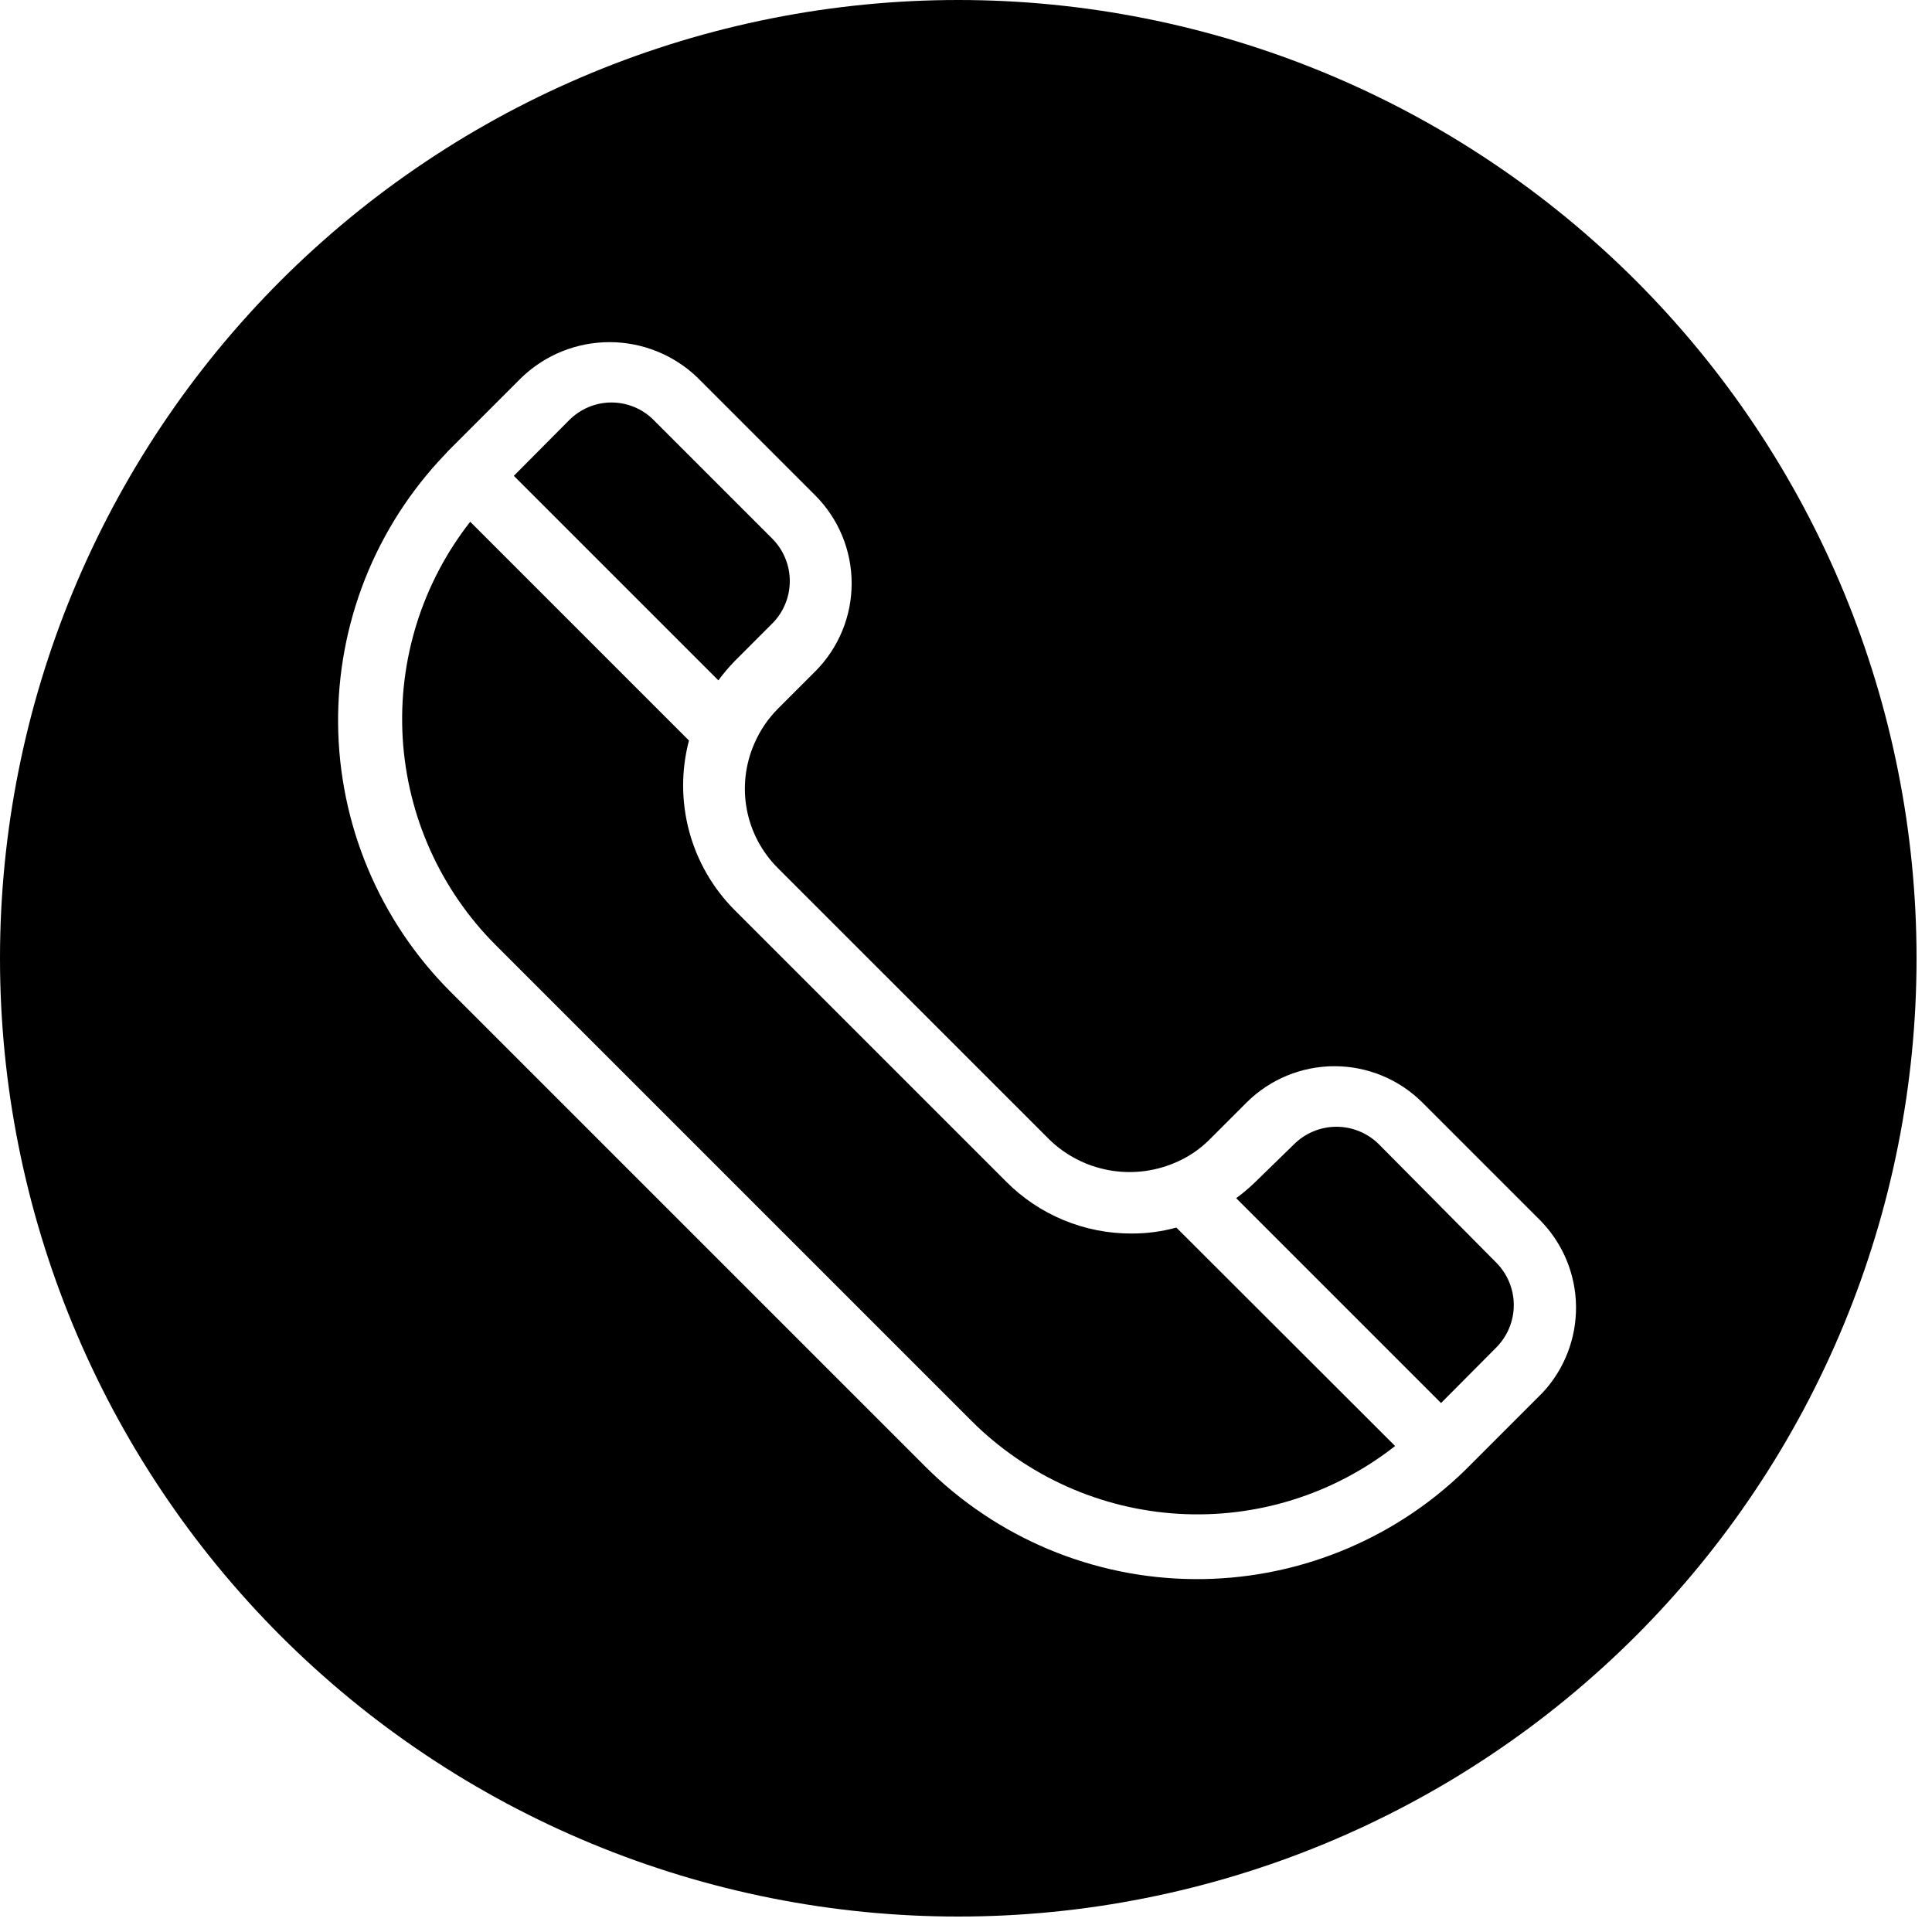 <svg xmlns="http://www.w3.org/2000/svg" xmlns:xlink="http://www.w3.org/1999/xlink" width="500" zoomAndPan="magnify" viewBox="0 0 375 375" height="500" preserveAspectRatio="xMidYMid meet" version="1.0"><path fill="#000000" d="M 267.648 222.109 C 267.105 221.57 266.516 221.086 265.879 220.664 C 265.242 220.238 264.57 219.879 263.863 219.59 C 263.156 219.297 262.43 219.074 261.68 218.926 C 260.93 218.777 260.172 218.703 259.406 218.703 C 258.641 218.703 257.883 218.777 257.133 218.926 C 256.383 219.074 255.652 219.297 254.945 219.59 C 254.238 219.879 253.566 220.238 252.93 220.664 C 252.297 221.086 251.707 221.57 251.164 222.109 L 243.723 229.355 C 242.539 230.516 241.277 231.582 239.941 232.562 L 279.707 272.328 L 290.418 261.555 C 290.957 261.012 291.438 260.422 291.863 259.785 C 292.289 259.152 292.645 258.48 292.938 257.773 C 293.23 257.066 293.449 256.336 293.602 255.586 C 293.75 254.836 293.824 254.078 293.824 253.312 C 293.824 252.547 293.75 251.789 293.602 251.039 C 293.449 250.289 293.23 249.562 292.938 248.855 C 292.645 248.148 292.289 247.477 291.863 246.84 C 291.438 246.203 290.957 245.613 290.418 245.07 Z M 267.648 222.109 " fill-opacity="1" fill-rule="nonzero"/><path fill="#000000" d="M 219.609 239.426 C 217.352 239.434 215.113 239.215 212.898 238.777 C 210.684 238.34 208.531 237.688 206.445 236.824 C 204.359 235.961 202.379 234.898 200.504 233.645 C 198.629 232.387 196.895 230.957 195.301 229.355 L 142.645 176.699 C 141.586 175.645 140.605 174.527 139.695 173.344 C 138.785 172.164 137.957 170.926 137.211 169.637 C 136.461 168.344 135.801 167.012 135.227 165.633 C 134.652 164.254 134.172 162.848 133.781 161.406 C 133.395 159.969 133.098 158.508 132.902 157.027 C 132.703 155.551 132.602 154.066 132.594 152.574 C 132.59 151.082 132.684 149.598 132.871 148.117 C 133.062 146.637 133.348 145.176 133.727 143.734 L 91.27 101.273 C 90.113 102.75 89.023 104.277 88.004 105.852 C 86.988 107.426 86.043 109.043 85.168 110.707 C 84.297 112.367 83.504 114.062 82.785 115.797 C 82.066 117.531 81.426 119.293 80.867 121.082 C 80.312 122.871 79.836 124.684 79.441 126.52 C 79.047 128.352 78.734 130.199 78.508 132.062 C 78.281 133.926 78.141 135.793 78.082 137.668 C 78.027 139.543 78.055 141.418 78.164 143.289 C 78.277 145.164 78.477 147.027 78.758 148.879 C 79.039 150.734 79.402 152.574 79.852 154.395 C 80.301 156.215 80.828 158.016 81.441 159.789 C 82.051 161.562 82.742 163.305 83.512 165.016 C 84.277 166.727 85.125 168.398 86.043 170.031 C 86.965 171.668 87.957 173.258 89.023 174.801 C 90.086 176.344 91.219 177.84 92.418 179.281 C 93.617 180.723 94.883 182.105 96.207 183.434 L 188.566 275.793 C 189.895 277.121 191.281 278.383 192.723 279.582 C 194.168 280.785 195.664 281.918 197.207 282.98 C 198.754 284.047 200.348 285.039 201.98 285.961 C 203.617 286.883 205.293 287.727 207.008 288.496 C 208.719 289.266 210.465 289.953 212.238 290.562 C 214.016 291.176 215.812 291.703 217.637 292.152 C 219.461 292.598 221.301 292.961 223.156 293.242 C 225.012 293.523 226.879 293.719 228.754 293.828 C 230.629 293.941 232.504 293.965 234.379 293.906 C 236.258 293.848 238.125 293.703 239.988 293.477 C 241.852 293.246 243.703 292.934 245.539 292.539 C 247.371 292.141 249.188 291.664 250.977 291.102 C 252.77 290.539 254.531 289.898 256.266 289.18 C 258 288.457 259.699 287.66 261.359 286.785 C 263.02 285.91 264.637 284.961 266.215 283.941 C 267.789 282.918 269.312 281.828 270.789 280.668 L 228.332 238.273 C 225.477 239.051 222.566 239.434 219.609 239.426 Z M 219.609 239.426 " fill-opacity="1" fill-rule="nonzero"/><path fill="#000000" d="M 142.645 128.277 L 149.891 121.027 C 150.43 120.488 150.914 119.898 151.336 119.262 C 151.762 118.625 152.121 117.953 152.41 117.246 C 152.703 116.539 152.926 115.809 153.074 115.059 C 153.223 114.309 153.297 113.551 153.297 112.785 C 153.297 112.023 153.223 111.266 153.074 110.512 C 152.926 109.762 152.703 109.035 152.41 108.328 C 152.121 107.621 151.762 106.949 151.336 106.312 C 150.914 105.676 150.43 105.086 149.891 104.543 L 126.93 81.582 C 126.391 81.035 125.805 80.547 125.172 80.117 C 124.535 79.684 123.863 79.32 123.156 79.023 C 122.449 78.727 121.719 78.5 120.965 78.352 C 120.215 78.199 119.453 78.121 118.688 78.121 C 117.918 78.121 117.16 78.199 116.406 78.352 C 115.656 78.5 114.926 78.727 114.219 79.023 C 113.512 79.32 112.84 79.684 112.203 80.117 C 111.57 80.547 110.984 81.035 110.445 81.582 L 99.734 92.359 L 139.438 132.059 C 140.418 130.723 141.484 129.461 142.645 128.277 Z M 142.645 128.277 " fill-opacity="1" fill-rule="nonzero"/><path fill="#000000" d="M 186 0 C 182.957 0 179.914 0.074 176.875 0.223 C 173.832 0.375 170.797 0.598 167.77 0.895 C 164.738 1.195 161.719 1.566 158.707 2.012 C 155.695 2.461 152.699 2.98 149.715 3.574 C 146.727 4.168 143.758 4.836 140.805 5.574 C 137.852 6.312 134.922 7.125 132.008 8.008 C 129.094 8.895 126.203 9.848 123.34 10.871 C 120.473 11.898 117.633 12.992 114.82 14.16 C 112.008 15.324 109.227 16.555 106.477 17.859 C 103.723 19.16 101.004 20.527 98.32 21.961 C 95.637 23.398 92.988 24.898 90.375 26.461 C 87.766 28.027 85.195 29.656 82.664 31.348 C 80.133 33.039 77.645 34.789 75.199 36.602 C 72.754 38.418 70.355 40.289 68.004 42.219 C 65.648 44.152 63.344 46.141 61.09 48.184 C 58.836 50.227 56.629 52.324 54.477 54.477 C 52.324 56.629 50.227 58.836 48.184 61.09 C 46.141 63.344 44.152 65.648 42.219 68.004 C 40.289 70.355 38.418 72.754 36.602 75.199 C 34.789 77.645 33.039 80.133 31.348 82.664 C 29.656 85.195 28.027 87.766 26.461 90.375 C 24.898 92.988 23.398 95.637 21.961 98.32 C 20.527 101.004 19.16 103.723 17.859 106.477 C 16.555 109.227 15.324 112.008 14.16 114.82 C 12.992 117.633 11.898 120.473 10.871 123.34 C 9.848 126.203 8.895 129.094 8.008 132.008 C 7.125 134.922 6.312 137.852 5.574 140.805 C 4.836 143.758 4.168 146.727 3.574 149.715 C 2.98 152.699 2.461 155.695 2.012 158.707 C 1.566 161.719 1.195 164.738 0.895 167.77 C 0.598 170.797 0.375 173.832 0.223 176.875 C 0.074 179.914 0 182.957 0 186 C 0 189.043 0.074 192.086 0.223 195.125 C 0.375 198.168 0.598 201.203 0.895 204.23 C 1.195 207.262 1.566 210.281 2.012 213.293 C 2.461 216.305 2.98 219.301 3.574 222.285 C 4.168 225.273 4.836 228.242 5.574 231.195 C 6.312 234.148 7.125 237.078 8.008 239.992 C 8.895 242.906 9.848 245.797 10.871 248.66 C 11.898 251.527 12.992 254.367 14.16 257.18 C 15.324 259.992 16.555 262.773 17.859 265.523 C 19.16 268.277 20.527 270.996 21.961 273.68 C 23.398 276.363 24.898 279.012 26.461 281.625 C 28.027 284.234 29.656 286.805 31.348 289.336 C 33.039 291.867 34.789 294.355 36.602 296.801 C 38.418 299.246 40.289 301.645 42.219 303.996 C 44.152 306.352 46.141 308.656 48.184 310.91 C 50.227 313.164 52.324 315.371 54.477 317.523 C 56.629 319.676 58.836 321.773 61.09 323.816 C 63.344 325.859 65.648 327.848 68.004 329.781 C 70.355 331.711 72.754 333.582 75.199 335.398 C 77.645 337.211 80.133 338.961 82.664 340.652 C 85.195 342.344 87.766 343.973 90.375 345.539 C 92.988 347.102 95.637 348.602 98.32 350.039 C 101.004 351.473 103.723 352.84 106.477 354.141 C 109.227 355.445 112.008 356.676 114.82 357.84 C 117.633 359.008 120.473 360.102 123.34 361.129 C 126.203 362.152 129.094 363.105 132.008 363.992 C 134.922 364.875 137.852 365.688 140.805 366.426 C 143.758 367.164 146.727 367.832 149.715 368.426 C 152.699 369.02 155.695 369.539 158.707 369.988 C 161.719 370.434 164.738 370.805 167.77 371.105 C 170.797 371.402 173.832 371.625 176.875 371.777 C 179.914 371.926 182.957 372 186 372 C 189.043 372 192.086 371.926 195.125 371.777 C 198.168 371.625 201.203 371.402 204.23 371.105 C 207.262 370.805 210.281 370.434 213.293 369.988 C 216.305 369.539 219.301 369.02 222.285 368.426 C 225.273 367.832 228.242 367.164 231.195 366.426 C 234.148 365.688 237.078 364.875 239.992 363.992 C 242.906 363.105 245.797 362.152 248.66 361.129 C 251.527 360.102 254.367 359.008 257.18 357.84 C 259.992 356.676 262.773 355.445 265.523 354.141 C 268.277 352.84 270.996 351.473 273.68 350.039 C 276.363 348.602 279.012 347.102 281.625 345.539 C 284.234 343.973 286.805 342.344 289.336 340.652 C 291.867 338.961 294.355 337.211 296.801 335.398 C 299.246 333.582 301.645 331.711 303.996 329.781 C 306.352 327.848 308.656 325.859 310.91 323.816 C 313.164 321.773 315.371 319.676 317.523 317.523 C 319.676 315.371 321.773 313.164 323.816 310.91 C 325.859 308.656 327.848 306.352 329.781 303.996 C 331.711 301.645 333.582 299.246 335.398 296.801 C 337.211 294.355 338.961 291.867 340.652 289.336 C 342.344 286.805 343.973 284.234 345.539 281.625 C 347.102 279.012 348.602 276.363 350.039 273.68 C 351.473 270.996 352.84 268.277 354.141 265.523 C 355.445 262.773 356.676 259.992 357.84 257.18 C 359.008 254.367 360.102 251.527 361.129 248.66 C 362.152 245.797 363.105 242.906 363.992 239.992 C 364.875 237.078 365.688 234.148 366.426 231.195 C 367.164 228.242 367.832 225.273 368.426 222.285 C 369.02 219.301 369.539 216.305 369.988 213.293 C 370.434 210.281 370.805 207.262 371.105 204.23 C 371.402 201.203 371.625 198.168 371.777 195.125 C 371.926 192.086 372 189.043 372 186 C 372 182.957 371.926 179.914 371.777 176.875 C 371.625 173.832 371.402 170.797 371.105 167.77 C 370.805 164.738 370.434 161.719 369.988 158.707 C 369.539 155.695 369.02 152.699 368.426 149.715 C 367.832 146.727 367.164 143.758 366.426 140.805 C 365.688 137.852 364.875 134.922 363.992 132.008 C 363.105 129.094 362.152 126.203 361.129 123.34 C 360.102 120.473 359.008 117.633 357.84 114.82 C 356.676 112.008 355.445 109.227 354.141 106.477 C 352.84 103.723 351.473 101.004 350.039 98.32 C 348.602 95.637 347.102 92.988 345.539 90.375 C 343.973 87.766 342.344 85.195 340.652 82.664 C 338.961 80.133 337.211 77.645 335.398 75.199 C 333.582 72.754 331.711 70.355 329.781 68.004 C 327.848 65.648 325.859 63.344 323.816 61.09 C 321.773 58.836 319.676 56.629 317.523 54.477 C 315.371 52.324 313.164 50.227 310.91 48.184 C 308.656 46.141 306.352 44.152 303.996 42.219 C 301.645 40.289 299.246 38.418 296.801 36.602 C 294.355 34.789 291.867 33.039 289.336 31.348 C 286.805 29.656 284.234 28.027 281.625 26.461 C 279.012 24.898 276.363 23.398 273.68 21.961 C 270.996 20.527 268.277 19.16 265.523 17.859 C 262.773 16.555 259.992 15.324 257.18 14.16 C 254.367 12.992 251.527 11.898 248.66 10.871 C 245.797 9.848 242.906 8.895 239.992 8.008 C 237.078 7.125 234.148 6.312 231.195 5.574 C 228.242 4.836 225.273 4.168 222.285 3.574 C 219.301 2.98 216.305 2.461 213.293 2.012 C 210.281 1.566 207.262 1.195 204.23 0.895 C 201.203 0.598 198.168 0.375 195.125 0.223 C 192.086 0.074 189.043 0 186 0 Z M 299.395 270.34 L 285.094 284.645 L 284.258 285.477 C 283.391 286.32 282.504 287.141 281.594 287.938 C 280.688 288.734 279.762 289.512 278.816 290.266 C 277.871 291.016 276.906 291.746 275.926 292.453 C 274.945 293.16 273.945 293.84 272.934 294.5 C 271.918 295.156 270.887 295.789 269.844 296.398 C 268.797 297.004 267.738 297.586 266.668 298.141 C 265.594 298.699 264.508 299.23 263.406 299.73 C 262.309 300.234 261.199 300.711 260.074 301.16 C 258.953 301.609 257.82 302.031 256.68 302.426 C 255.535 302.82 254.383 303.188 253.223 303.527 C 252.062 303.863 250.895 304.172 249.719 304.457 C 248.543 304.738 247.363 304.988 246.176 305.215 C 244.988 305.438 243.793 305.633 242.598 305.801 C 241.398 305.965 240.199 306.102 238.996 306.211 C 237.789 306.316 236.586 306.395 235.375 306.445 C 234.168 306.496 232.961 306.516 231.75 306.504 C 230.543 306.496 229.336 306.457 228.129 306.387 C 226.922 306.32 225.719 306.223 224.516 306.094 C 223.312 305.969 222.113 305.812 220.918 305.625 C 219.727 305.441 218.535 305.227 217.352 304.984 C 216.168 304.742 214.988 304.469 213.82 304.168 C 212.648 303.871 211.484 303.539 210.332 303.184 C 209.176 302.828 208.031 302.441 206.895 302.031 C 205.758 301.617 204.633 301.176 203.516 300.711 C 202.402 300.242 201.301 299.75 200.207 299.227 C 199.117 298.707 198.039 298.16 196.977 297.586 C 195.91 297.016 194.863 296.414 193.828 295.793 C 192.793 295.168 191.773 294.52 190.77 293.844 C 189.766 293.172 188.777 292.473 187.809 291.75 C 186.84 291.027 185.887 290.285 184.953 289.516 C 184.02 288.75 183.105 287.957 182.211 287.145 C 181.316 286.332 180.441 285.5 179.586 284.645 L 87.355 192.414 C 86.508 191.562 85.68 190.691 84.875 189.801 C 84.07 188.91 83.285 188 82.523 187.07 C 81.762 186.141 81.02 185.195 80.305 184.23 C 79.59 183.266 78.898 182.281 78.227 181.285 C 77.559 180.285 76.914 179.273 76.297 178.242 C 75.676 177.211 75.082 176.168 74.512 175.109 C 73.941 174.051 73.398 172.98 72.883 171.895 C 72.363 170.812 71.875 169.715 71.41 168.605 C 70.945 167.5 70.508 166.379 70.098 165.25 C 69.688 164.121 69.305 162.98 68.949 161.836 C 68.594 160.688 68.27 159.531 67.969 158.367 C 67.668 157.203 67.398 156.031 67.156 154.855 C 66.914 153.68 66.699 152.496 66.516 151.309 C 66.328 150.121 66.172 148.93 66.043 147.734 C 65.918 146.543 65.816 145.344 65.746 144.145 C 65.676 142.945 65.637 141.746 65.625 140.543 C 65.613 139.34 65.629 138.141 65.676 136.938 C 65.723 135.738 65.797 134.539 65.902 133.344 C 66.008 132.145 66.141 130.953 66.301 129.762 C 66.465 128.57 66.652 127.383 66.875 126.203 C 67.094 125.02 67.34 123.848 67.617 122.676 C 67.895 121.508 68.199 120.344 68.531 119.191 C 68.863 118.035 69.223 116.891 69.609 115.754 C 70 114.613 70.414 113.488 70.855 112.371 C 71.297 111.254 71.766 110.148 72.262 109.051 C 72.758 107.957 73.281 106.875 73.828 105.809 C 74.379 104.738 74.953 103.684 75.551 102.641 C 76.148 101.598 76.773 100.574 77.422 99.562 C 78.07 98.551 78.746 97.555 79.441 96.578 C 80.141 95.598 80.859 94.637 81.602 93.691 C 82.348 92.75 83.113 91.824 83.898 90.914 C 84.688 90.008 85.5 89.121 86.328 88.254 L 86.973 87.547 L 101.273 73.246 C 101.84 72.703 102.43 72.191 103.047 71.703 C 103.664 71.219 104.301 70.762 104.957 70.34 C 105.617 69.914 106.297 69.52 106.992 69.16 C 107.688 68.801 108.398 68.477 109.129 68.184 C 109.855 67.891 110.594 67.633 111.348 67.414 C 112.098 67.191 112.859 67.008 113.629 66.855 C 114.398 66.707 115.176 66.598 115.957 66.523 C 116.734 66.449 117.52 66.41 118.301 66.41 C 119.086 66.41 119.867 66.449 120.648 66.523 C 121.43 66.598 122.203 66.707 122.973 66.855 C 123.746 67.008 124.504 67.191 125.258 67.414 C 126.008 67.633 126.75 67.891 127.477 68.184 C 128.203 68.477 128.918 68.801 129.613 69.16 C 130.309 69.52 130.988 69.914 131.645 70.34 C 132.305 70.762 132.941 71.219 133.559 71.703 C 134.172 72.191 134.766 72.703 135.332 73.246 L 158.293 96.207 C 158.848 96.766 159.375 97.352 159.871 97.961 C 160.367 98.574 160.836 99.207 161.27 99.863 C 161.707 100.52 162.109 101.195 162.48 101.891 C 162.848 102.586 163.184 103.301 163.484 104.027 C 163.785 104.754 164.047 105.496 164.273 106.25 C 164.504 107.004 164.691 107.77 164.848 108.543 C 165 109.316 165.113 110.094 165.191 110.879 C 165.266 111.66 165.305 112.449 165.305 113.234 C 165.305 114.023 165.266 114.809 165.191 115.594 C 165.113 116.379 165 117.156 164.848 117.93 C 164.691 118.703 164.504 119.465 164.273 120.219 C 164.047 120.973 163.785 121.715 163.484 122.445 C 163.184 123.172 162.848 123.883 162.48 124.578 C 162.109 125.277 161.707 125.953 161.27 126.609 C 160.836 127.266 160.367 127.898 159.871 128.508 C 159.375 129.121 158.848 129.703 158.293 130.266 L 151.043 137.512 C 149.074 139.484 147.535 141.75 146.426 144.309 C 145.984 145.312 145.621 146.344 145.336 147.398 C 145.047 148.457 144.844 149.531 144.719 150.621 C 144.594 151.707 144.555 152.801 144.594 153.895 C 144.633 154.988 144.758 156.074 144.961 157.152 C 145.168 158.227 145.453 159.281 145.816 160.316 C 146.18 161.348 146.621 162.348 147.137 163.316 C 147.652 164.281 148.238 165.203 148.895 166.082 C 149.547 166.961 150.266 167.785 151.043 168.555 L 203.703 221.211 C 204.484 221.969 205.316 222.66 206.199 223.297 C 207.082 223.93 208.008 224.496 208.973 224.996 C 209.941 225.496 210.938 225.922 211.965 226.277 C 212.992 226.629 214.043 226.906 215.109 227.109 C 216.18 227.309 217.258 227.434 218.344 227.477 C 219.43 227.52 220.512 227.488 221.594 227.371 C 222.676 227.258 223.742 227.066 224.797 226.797 C 225.852 226.527 226.879 226.184 227.883 225.766 C 230.473 224.703 232.762 223.188 234.746 221.211 L 241.992 213.965 C 242.551 213.41 243.137 212.883 243.746 212.387 C 244.359 211.887 244.992 211.422 245.648 210.984 C 246.305 210.551 246.98 210.148 247.676 209.777 C 248.371 209.406 249.086 209.074 249.812 208.773 C 250.543 208.473 251.281 208.211 252.035 207.98 C 252.793 207.754 253.555 207.562 254.328 207.41 C 255.102 207.258 255.879 207.145 256.664 207.066 C 257.449 206.988 258.234 206.949 259.02 206.949 C 259.809 206.949 260.594 206.988 261.379 207.066 C 262.164 207.145 262.941 207.258 263.715 207.41 C 264.488 207.562 265.25 207.754 266.004 207.98 C 266.758 208.211 267.5 208.473 268.23 208.773 C 268.957 209.074 269.668 209.406 270.367 209.777 C 271.062 210.148 271.738 210.551 272.395 210.984 C 273.051 211.422 273.684 211.887 274.293 212.387 C 274.906 212.883 275.492 213.41 276.051 213.965 L 299.012 236.926 C 299.551 237.477 300.059 238.051 300.543 238.648 C 301.027 239.246 301.48 239.867 301.902 240.508 C 302.328 241.152 302.719 241.812 303.082 242.492 C 303.441 243.168 303.77 243.863 304.062 244.574 C 304.359 245.285 304.617 246.008 304.844 246.746 C 305.07 247.48 305.258 248.223 305.414 248.977 C 305.566 249.73 305.688 250.492 305.77 251.254 C 305.852 252.02 305.895 252.785 305.906 253.555 C 305.914 254.324 305.887 255.094 305.82 255.859 C 305.758 256.625 305.656 257.387 305.52 258.145 C 305.383 258.902 305.211 259.652 305 260.391 C 304.793 261.133 304.551 261.859 304.27 262.578 C 303.992 263.293 303.68 263.996 303.336 264.684 C 302.992 265.371 302.613 266.043 302.203 266.691 C 301.797 267.344 301.355 267.973 300.887 268.582 C 300.418 269.195 299.922 269.777 299.395 270.34 Z M 299.395 270.34 " fill-opacity="1" fill-rule="nonzero"/></svg>